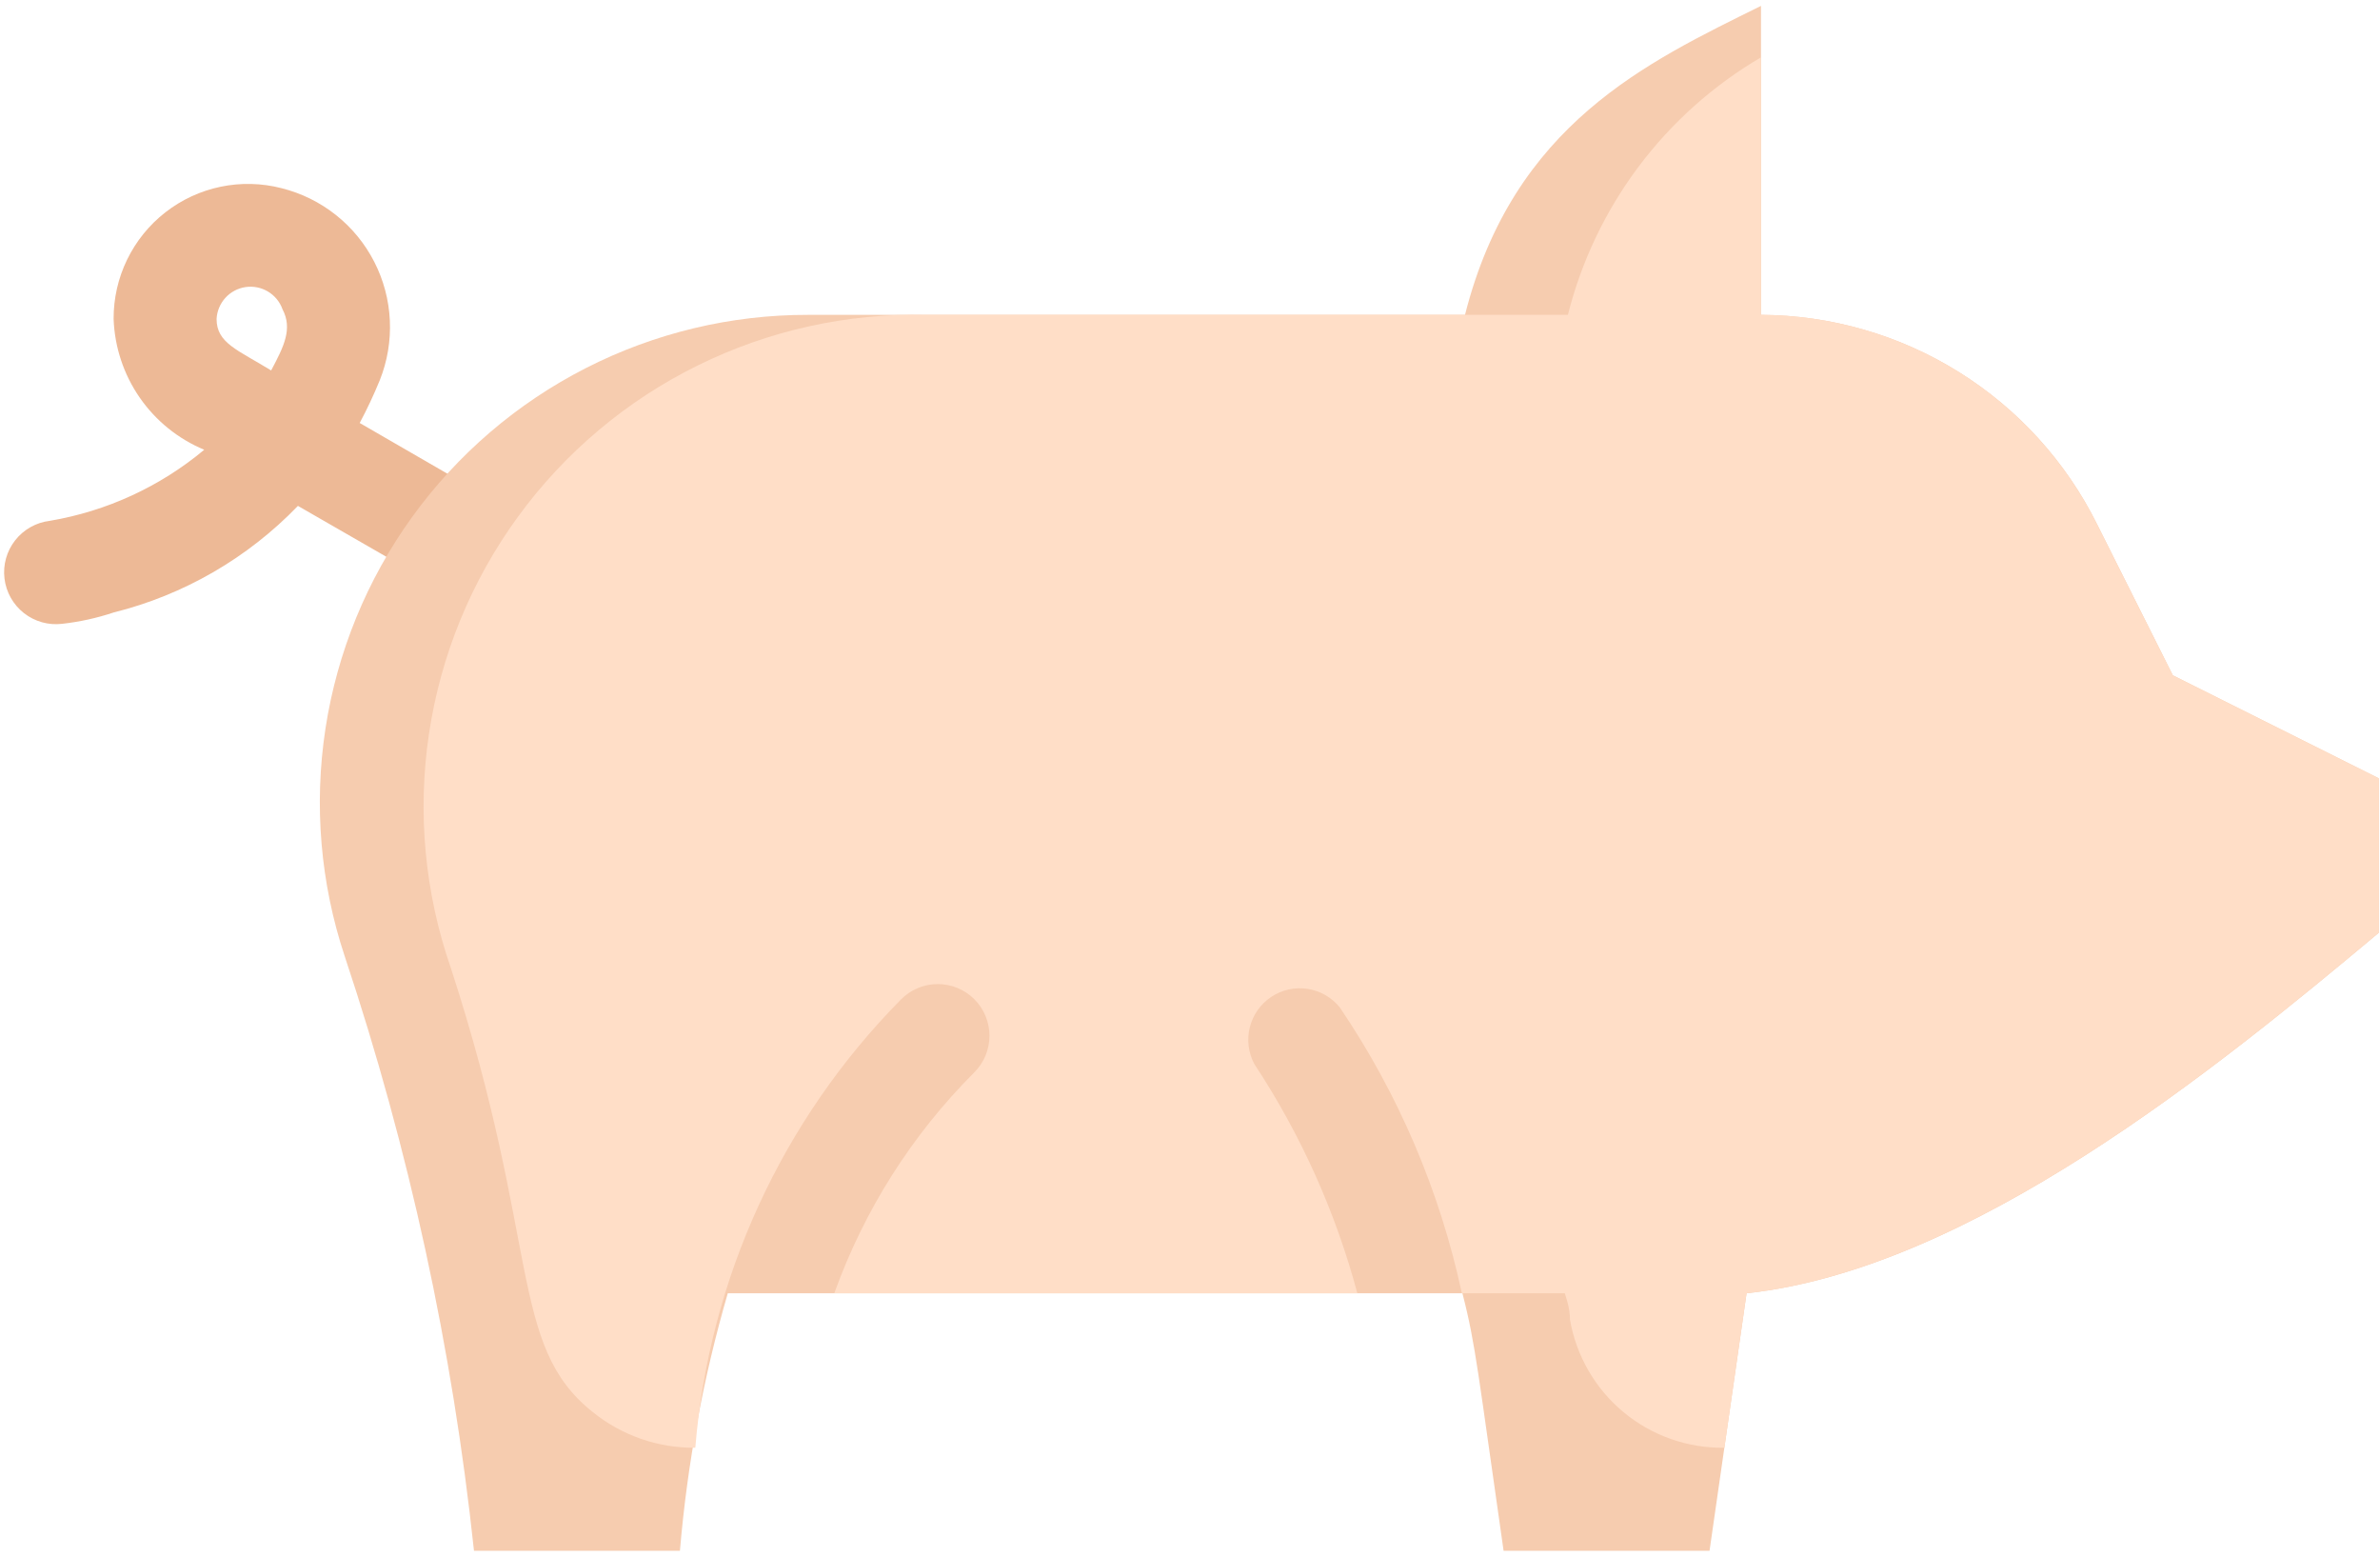 <svg width="156" height="102" viewBox="0 0 156 102" fill="none" xmlns="http://www.w3.org/2000/svg">
<path d="M4.073 40.876C3.178 40.984 2.277 40.731 1.568 40.174C0.86 39.617 0.401 38.802 0.294 37.907C0.186 37.012 0.439 36.111 0.996 35.402C1.553 34.694 2.368 34.235 3.263 34.128C6.99 33.498 10.483 31.892 13.386 29.471C11.68 28.761 10.212 27.576 9.16 26.057C8.107 24.537 7.513 22.747 7.447 20.9C7.441 19.553 7.744 18.223 8.332 17.011C8.921 15.8 9.779 14.739 10.841 13.912C11.904 13.084 13.142 12.511 14.461 12.236C15.779 11.962 17.143 11.994 18.448 12.329C19.748 12.653 20.964 13.251 22.013 14.084C23.063 14.916 23.922 15.964 24.532 17.157C25.143 18.349 25.491 19.659 25.553 20.997C25.616 22.335 25.39 23.672 24.893 24.916C24.502 25.871 24.063 26.806 23.577 27.716L29.415 31.091C30.09 31.582 30.559 32.306 30.732 33.124C30.904 33.941 30.767 34.794 30.347 35.516C29.927 36.238 29.254 36.779 28.459 37.033C27.663 37.288 26.801 37.239 26.04 36.895L19.528 33.149C16.236 36.565 12.05 38.986 7.447 40.134C6.352 40.499 5.221 40.748 4.073 40.876ZM14.196 20.9C14.196 22.486 15.58 22.925 17.773 24.274C18.616 22.689 19.19 21.541 18.515 20.259C18.341 19.775 18.004 19.367 17.563 19.103C17.121 18.839 16.602 18.736 16.093 18.811C15.585 18.887 15.117 19.136 14.772 19.517C14.426 19.898 14.223 20.387 14.196 20.9Z" fill="#EDB996"/>
<path d="M155.919 51V61.123C145.189 70.099 129.161 83.158 114.482 84.744L112.053 101.616H98.555C96.902 90.143 96.733 88.118 95.856 84.744H47.704C46.101 90.25 45.05 95.901 44.566 101.616H31.068C29.657 88.368 26.818 75.312 22.599 62.675C20.999 57.868 20.565 52.75 21.333 47.743C22.101 42.735 24.048 37.982 27.015 33.875C29.981 29.768 33.881 26.426 38.394 24.123C42.906 21.82 47.902 20.623 52.968 20.631H96.025C99.196 8.112 108.003 4.063 115.427 0.385V20.631C120.012 20.653 124.5 21.949 128.391 24.374C132.282 26.799 135.423 30.258 137.462 34.365L142.422 44.251L155.919 51Z" fill="#F6CCAF"/>
<path d="M155.916 50.999V61.122C145.186 70.098 129.158 83.156 114.479 84.742L113.028 94.865C110.617 94.901 108.272 94.073 106.416 92.533C104.56 90.993 103.315 88.84 102.905 86.463C102.905 85.721 102.669 85.08 102.568 84.742H95.819C94.378 78.045 91.663 71.687 87.822 66.015C87.294 65.36 86.541 64.926 85.711 64.797C84.88 64.668 84.031 64.854 83.33 65.319C82.629 65.783 82.127 66.492 81.922 67.308C81.716 68.123 81.823 68.986 82.22 69.727C85.26 74.338 87.539 79.408 88.969 84.742H54.685C56.64 79.299 59.774 74.356 63.864 70.266C64.499 69.631 64.856 68.769 64.856 67.871C64.856 66.972 64.499 66.11 63.864 65.475C63.228 64.839 62.367 64.483 61.468 64.483C60.569 64.483 59.708 64.839 59.072 65.475C51.255 73.379 46.476 83.786 45.575 94.865C43.118 94.89 40.731 94.054 38.826 92.504C33.326 88.117 35.452 81.537 29.547 63.416C27.84 58.502 27.349 53.247 28.115 48.102C28.881 42.956 30.881 38.072 33.945 33.868C37.009 29.663 41.045 26.263 45.709 23.958C50.372 21.653 55.525 20.511 60.726 20.63H102.77C103.655 17.119 105.23 13.819 107.402 10.922C109.574 8.026 112.301 5.59 115.424 3.758V20.63C120.009 20.652 124.497 21.948 128.388 24.373C132.279 26.798 135.42 30.257 137.459 34.363L142.419 44.25L155.916 50.999Z" fill="#FFDEC7"/>
</svg>
